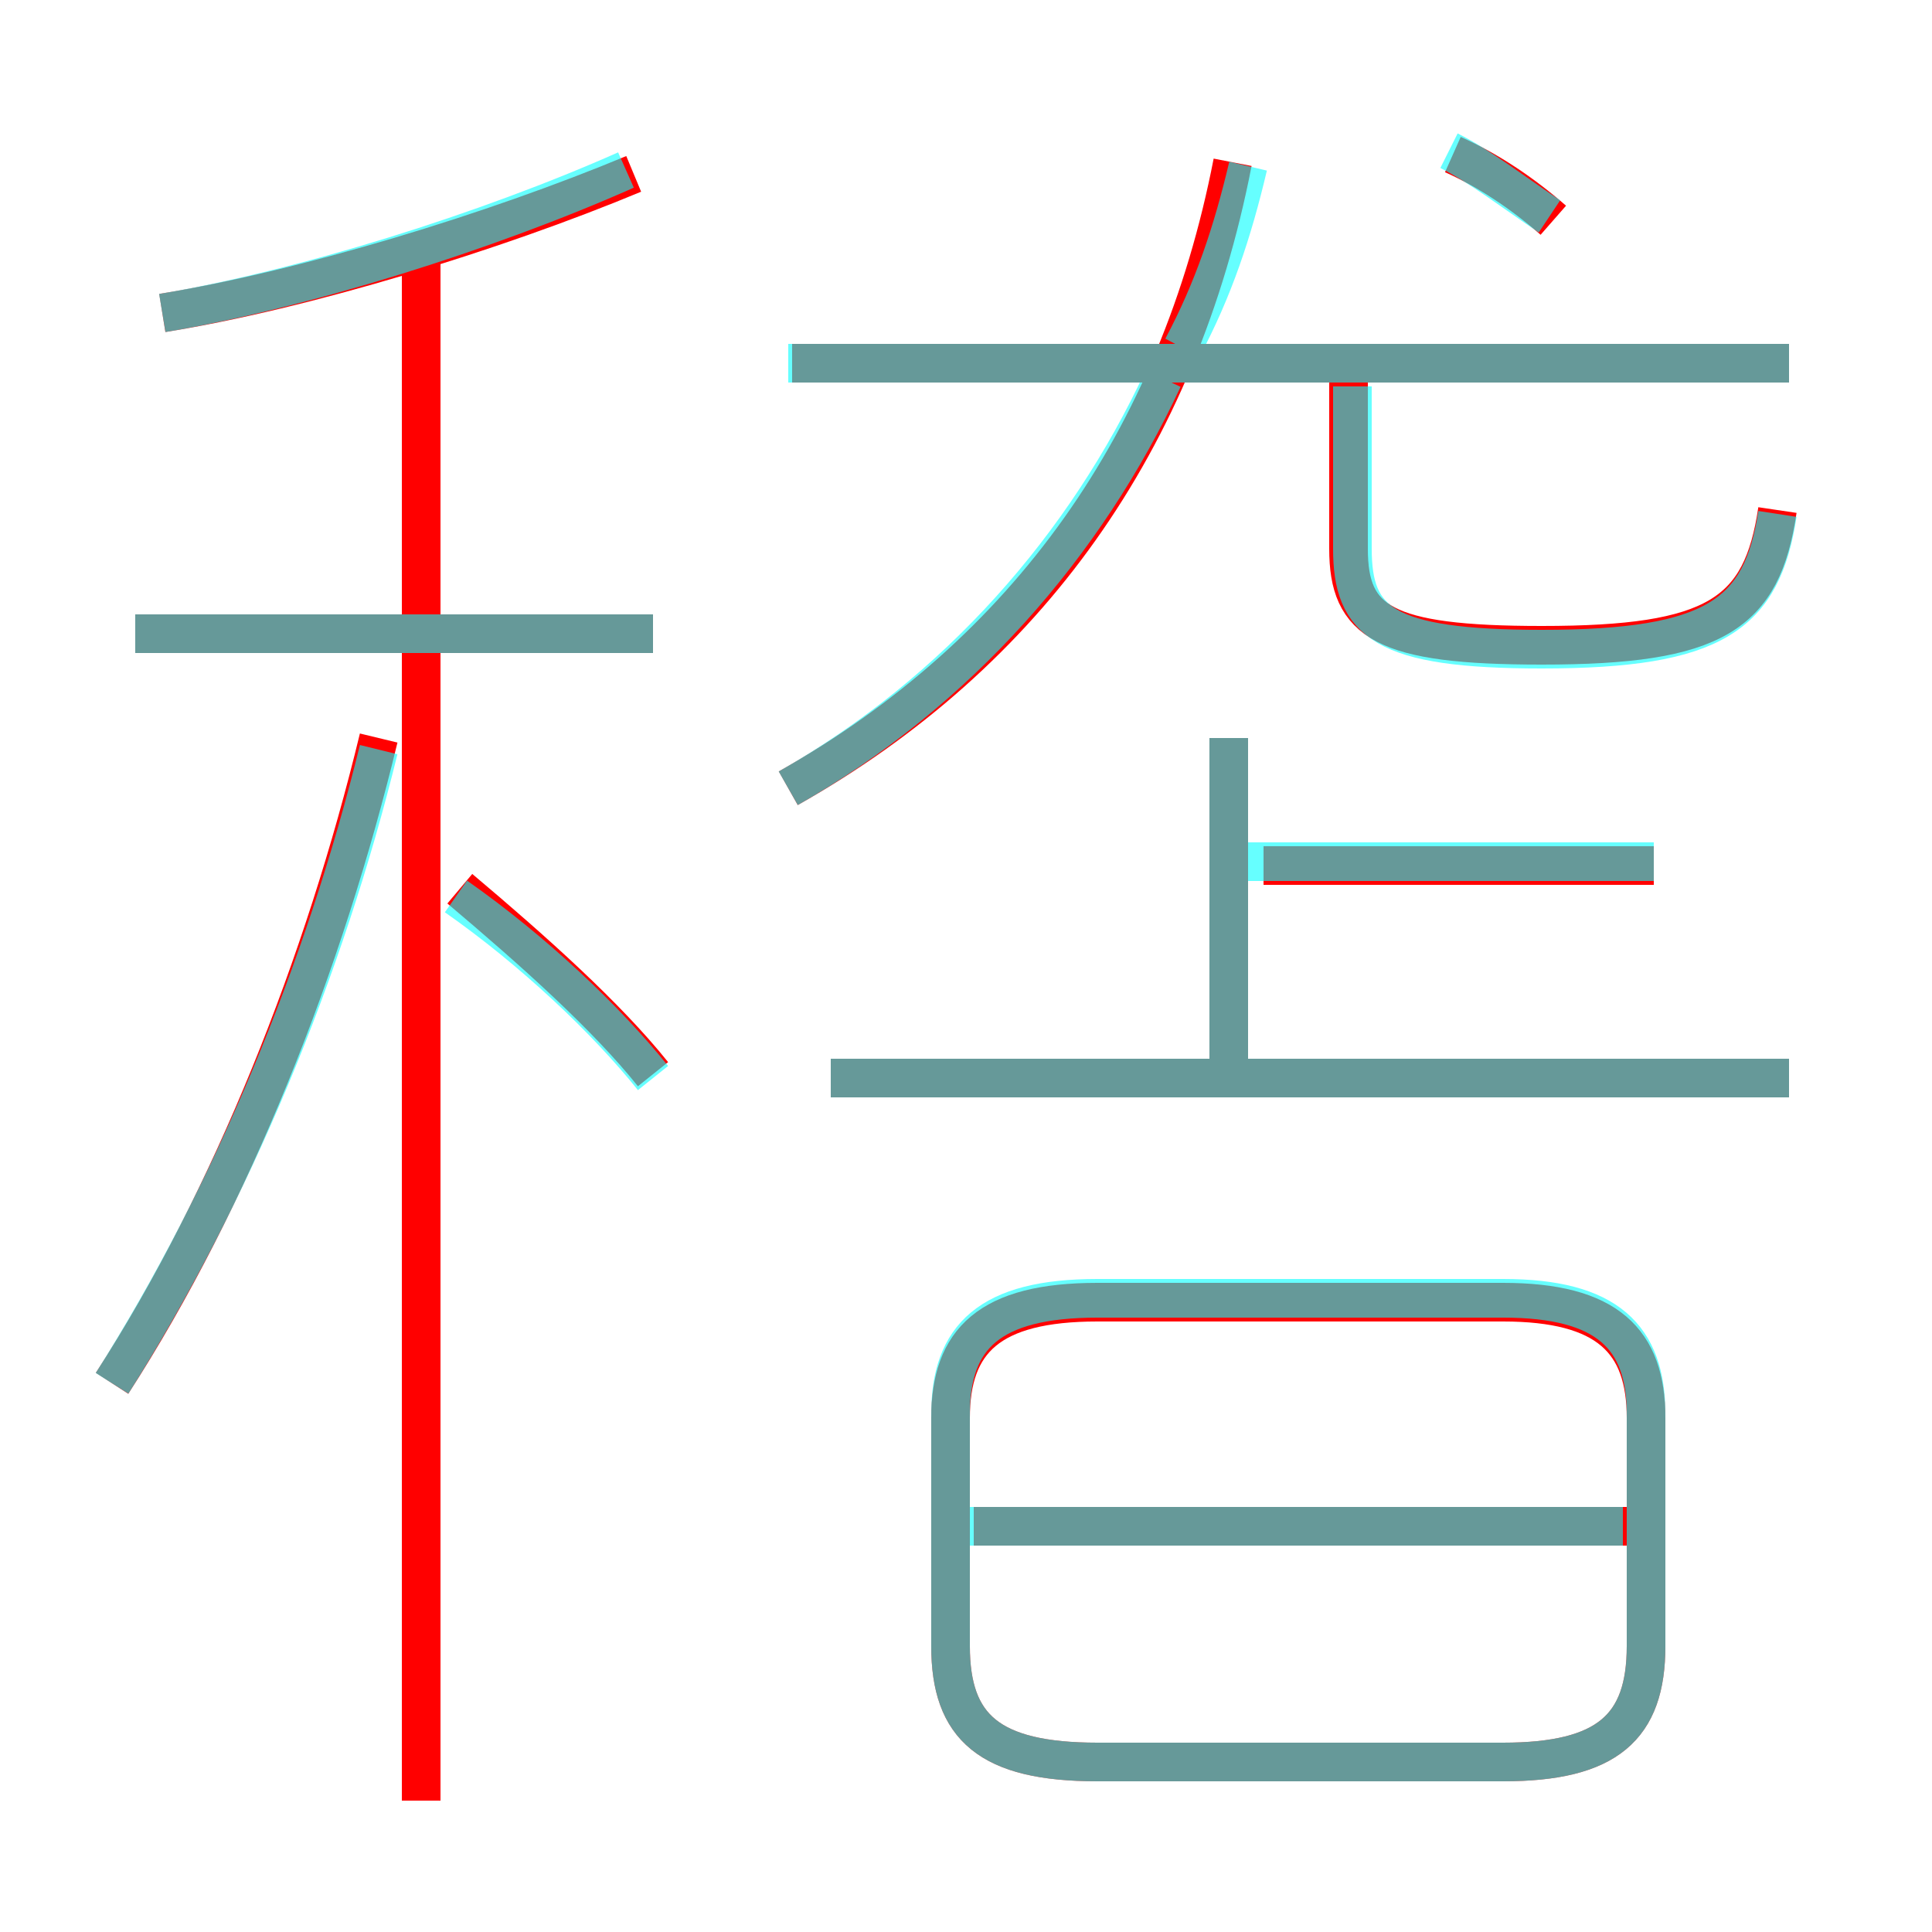 <?xml version='1.0' encoding='utf8'?>
<svg viewBox="0.0 -6.0 50.0 50.0" version="1.1" xmlns="http://www.w3.org/2000/svg">
<rect x="0.0" y="-6.0" width="50.0" height="50.0" fill="#333333" stroke="none"/>
<rect x="-1000" y="-1000" width="2000" height="2000" stroke="white" fill="white"/>
<g style="fill:none;stroke:rgba(255, 0, 0, 1);  stroke-width:1"><path d="M 28.4 1.6 L 38.9 1.6 C 41.6 1.6 42.6 0.7 42.6 -1.4 L 42.6 -7.3 C 42.6 -9.3 41.6 -10.3 38.9 -10.3 L 28.4 -10.3 C 25.6 -10.3 24.6 -9.3 24.6 -7.3 L 24.6 -1.4 C 24.6 0.7 25.6 1.6 28.4 1.6 Z M 2.9 -8.2 C 6.0 -13.0 8.4 -19.1 9.8 -24.9 M 16.9 -16.2 C 15.7 -17.7 13.8 -19.4 11.9 -21.0 M 3.5 -27.6 L 16.9 -27.6 M 25.2 -4.5 L 42.4 -4.5 M 4.2 -35.9 C 7.9 -36.5 12.8 -38.0 16.4 -39.5 M 21.5 -16.1 L 46.3 -16.1 M 31.8 -16.3 L 31.8 -24.9 M 20.4 -23.6 C 26.6 -27.1 30.5 -32.6 31.9 -39.8 M 32.7 -21.6 L 42.8 -21.6 M 20.5 -34.6 L 46.3 -34.6 M 46.0 -30.8 C 45.6 -28.1 44.4 -27.3 39.9 -27.3 C 35.8 -27.3 34.9 -27.9 34.9 -29.8 L 34.9 -34.2 M 40.2 -38.3 C 39.4 -39.0 38.5 -39.6 37.6 -40.0 M 10.9 2.6 L 10.9 -37.4" transform="translate(0.0 38.0)" />
</g>
<g style="fill:none;stroke:rgba(0, 255, 255, 0.6);  stroke-width:1">
<path d="M 28.4 1.6 L 38.9 1.6 C 41.6 1.6 42.6 0.7 42.6 -1.4 L 42.6 -7.4 C 42.6 -9.4 41.6 -10.4 38.9 -10.4 L 28.4 -10.4 C 25.6 -10.4 24.6 -9.4 24.6 -7.4 L 24.6 -1.4 C 24.6 0.7 25.6 1.6 28.4 1.6 Z M 2.9 -8.2 C 6.0 -13.1 8.4 -18.9 9.8 -24.6 M 16.9 -16.1 C 15.7 -17.6 13.8 -19.4 11.8 -20.8 M 16.9 -27.6 L 3.5 -27.6 M 42.0 -4.5 L 25.1 -4.5 M 4.2 -35.9 C 7.8 -36.5 12.6 -38.0 16.2 -39.6 M 46.3 -16.1 L 21.5 -16.1 M 20.4 -23.6 C 24.8 -26.1 28.1 -29.9 30.1 -34.2 M 31.8 -16.1 L 31.8 -24.9 M 42.8 -21.7 L 32.2 -21.7 M 46.0 -30.7 C 45.6 -28.1 44.4 -27.2 39.9 -27.2 C 35.8 -27.2 35.0 -27.9 35.0 -29.8 L 35.0 -34.0 M 46.3 -34.6 L 20.4 -34.6 M 30.6 -35.0 C 31.4 -36.5 31.9 -38.0 32.3 -39.7 M 40.1 -38.4 C 39.2 -39.0 38.3 -39.7 37.5 -40.1" transform="translate(0.0 38.0)" />
</g>
</svg>